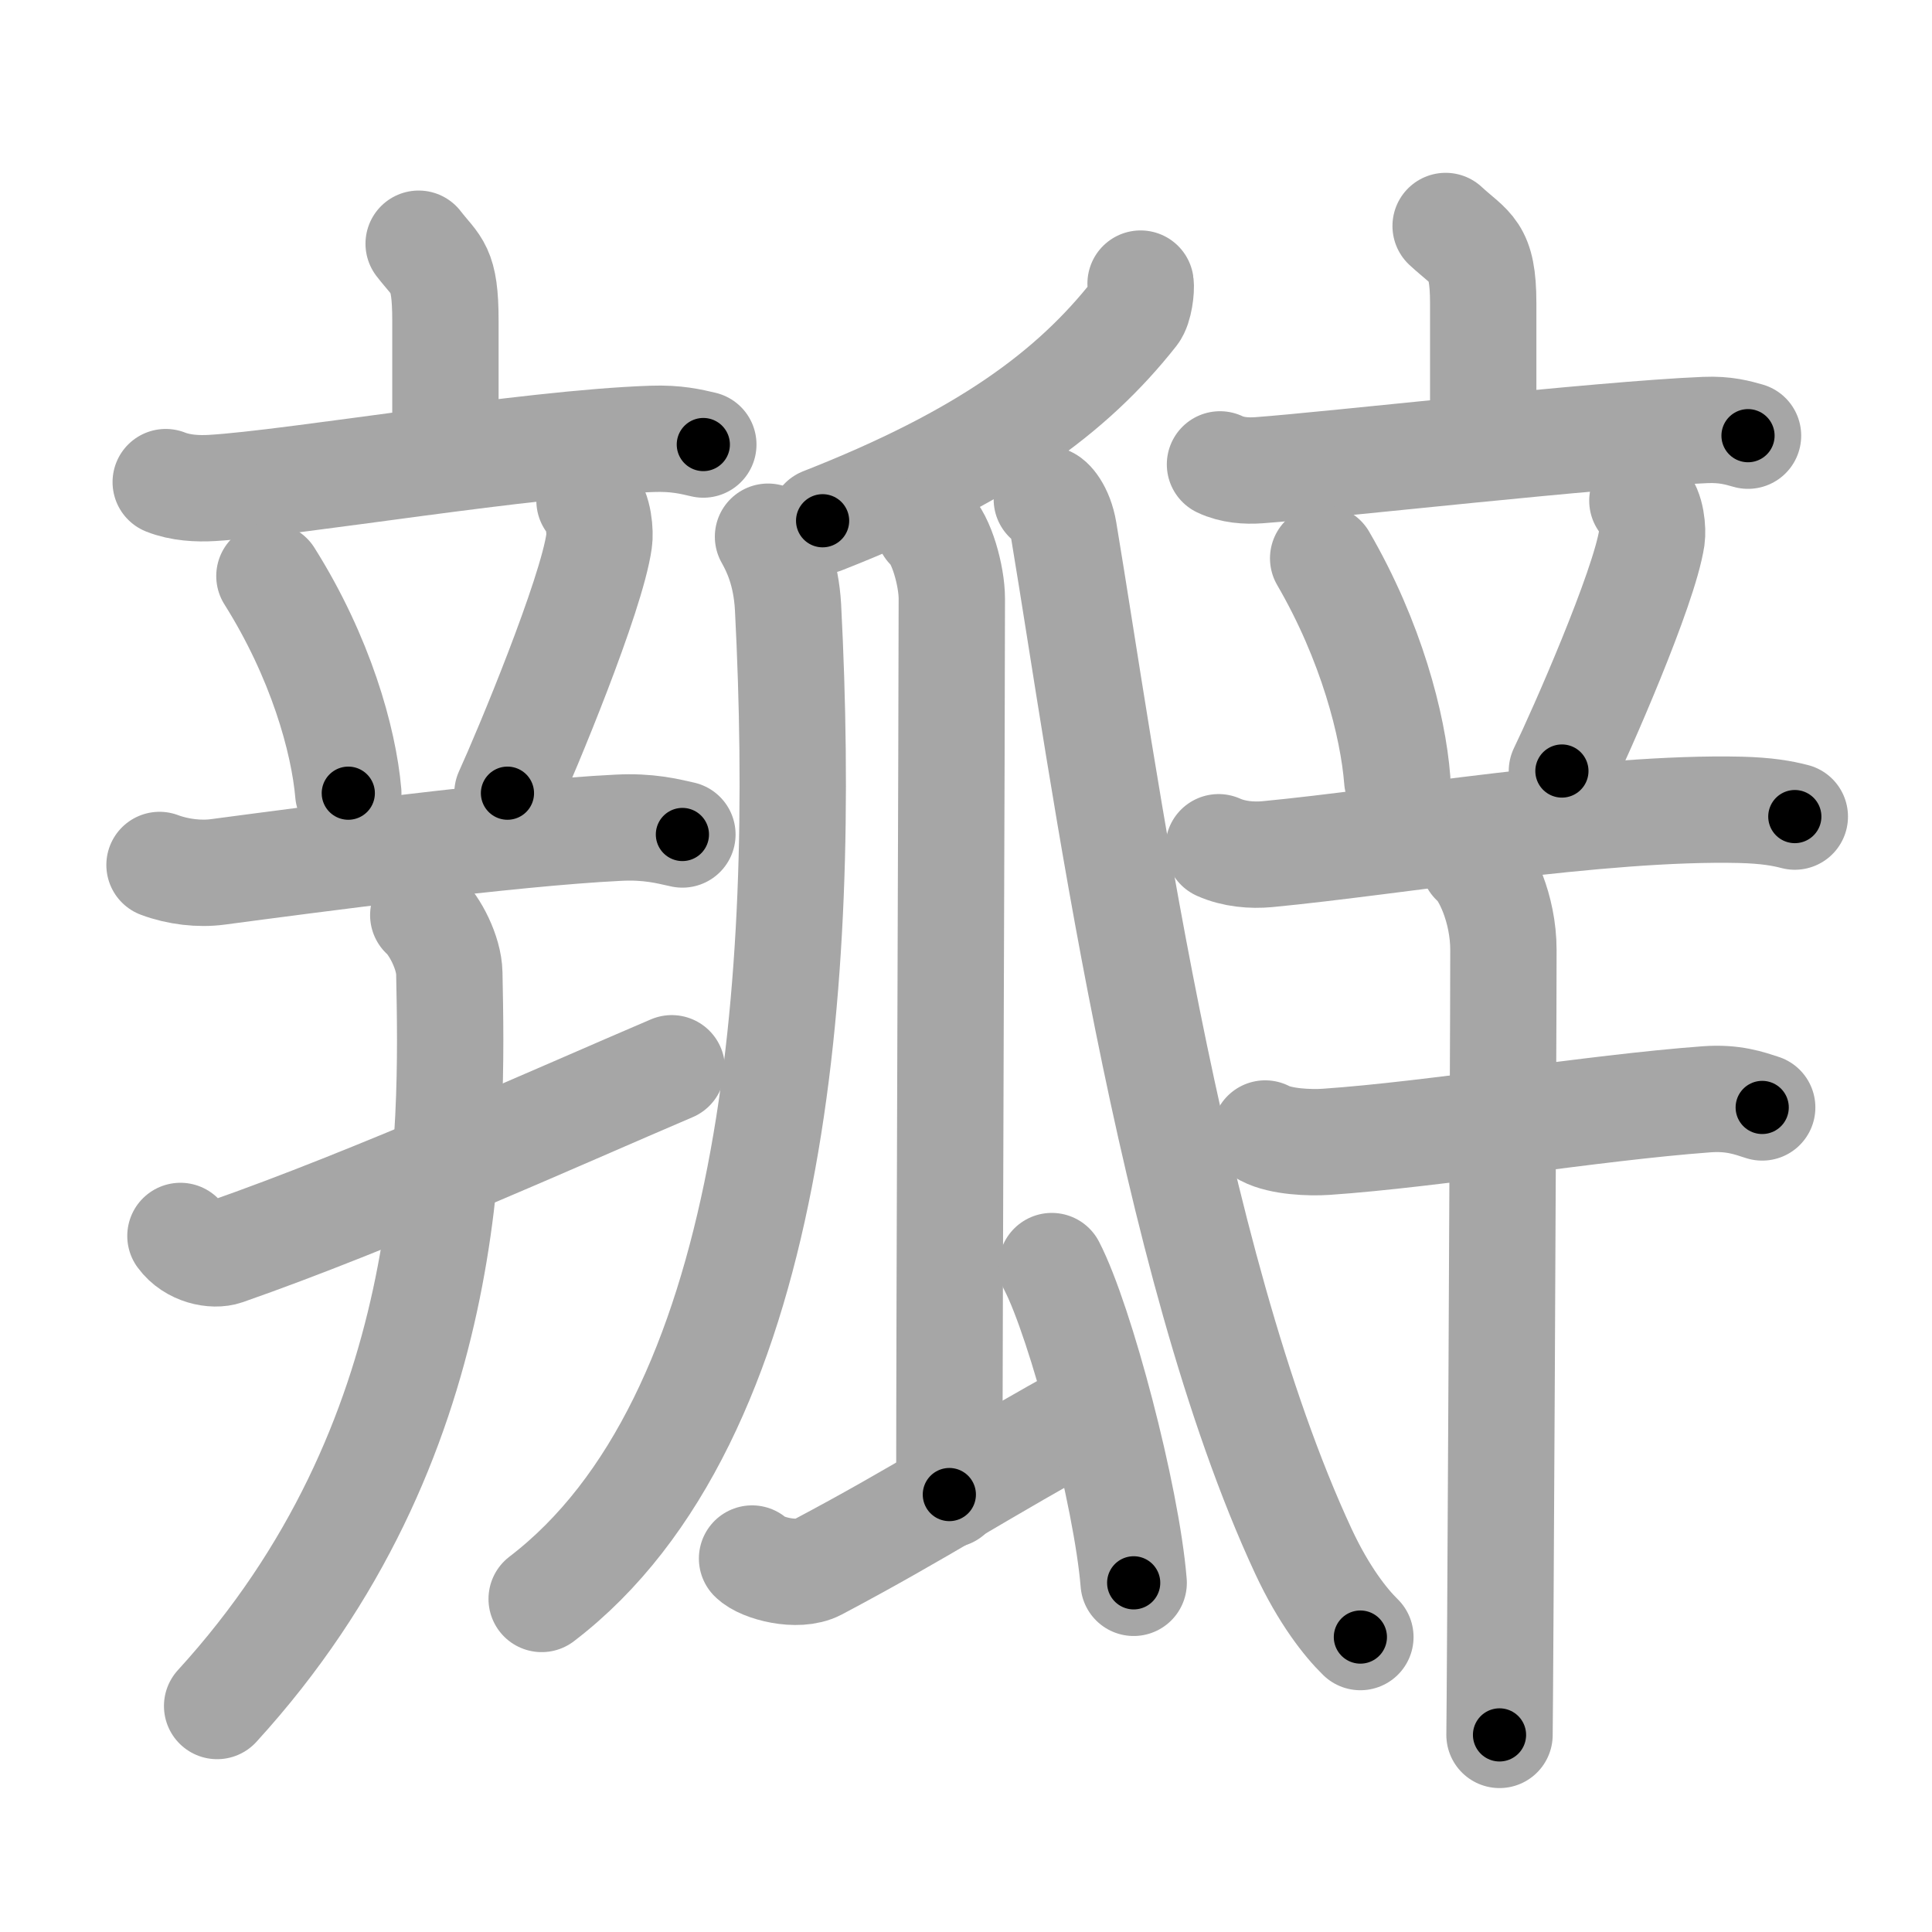 <svg xmlns="http://www.w3.org/2000/svg" viewBox="0 0 109 109" id="74e3"><g fill="none" stroke="#a6a6a6" stroke-width="6" stroke-linecap="round" stroke-linejoin="round"><g><g><g><g><path d="M23.62,13.75c1.01,1.31,1.51,1.31,1.51,4.35c0,3.05,0,3.65,0,7.65" /><path d="M9.35,27.2c0.83,0.33,1.8,0.38,2.62,0.33c4.67-0.28,17.74-2.53,24.81-2.77c1.38-0.05,2.21,0.16,2.9,0.32" /></g><g><path d="M15.2,32.5c2.88,4.57,4.19,9.24,4.45,12.25" /><path d="M33.26,28.25c0.54,0.54,0.61,1.82,0.54,2.27c-0.43,3.08-4.09,11.87-5.17,14.23" /><path d="M9,48.8c1.04,0.39,2.26,0.53,3.29,0.39C17.5,48.5,28.75,47,34.87,46.7c1.73-0.09,2.77,0.19,3.63,0.38" /></g></g><g><path d="M10.18,69.73c0.66,0.9,1.88,1.13,2.54,0.9C21.13,67.69,31.5,63,37.9,60.27" /><path d="M23.88,51.63c0.65,0.58,1.45,2.12,1.47,3.28c0.18,9.01,0.53,26.42-13.1,41.34" /></g></g><g><g><path d="M64.35,16c0.05,0.32-0.07,1.33-0.35,1.68c-3.51,4.45-8.44,8.11-17.59,11.7" /></g><path d="M43.33,30.28c0.4,0.71,1.02,1.96,1.13,3.99c1.09,21.13-0.72,45.87-13.9,55.94" /><g><path d="M52.39,29.76c0.73,0.62,1.31,2.75,1.31,4.01c0,6.44-0.14,40.09-0.14,50.55" /><path d="M42.43,87.93c0.53,0.54,2.56,1.08,3.67,0.5c5.86-3.1,9.29-5.39,15.56-8.83" /><path d="M59.34,71.43c1.63,3.15,4.22,12.96,4.62,17.87" /></g><path d="M59.06,28.17c0.18,0,0.76,0.6,0.96,1.8c2.2,13.17,5.88,41.13,13.51,57.54c1.16,2.49,2.39,4.04,3.22,4.85" /></g><g><g><g><path d="M81.56,12.75c1.41,1.31,2.12,1.31,2.12,4.35c0,3.05,0,4.15,0,8.15" /><path d="M68.83,26.2c0.69,0.33,1.5,0.38,2.19,0.33c3.91-0.28,19.27-2.03,25.18-2.27c1.15-0.05,1.85,0.16,2.42,0.32" /></g><g><path d="M74.65,31.5c2.71,4.66,3.94,9.43,4.18,12.5" /><path d="M92.66,28.25c0.53,0.5,0.59,1.68,0.53,2.1c-0.43,2.85-4.01,10.97-5.07,13.15" /><path d="M68.75,47.8c0.87,0.39,1.88,0.47,2.75,0.39c7.25-0.69,18.75-2.69,26.72-2.5c1.45,0.04,2.31,0.19,3.04,0.38" /></g></g><g><path d="M71.38,63.95c0.89,0.47,2.53,0.53,3.43,0.47c6.13-0.42,14.99-1.92,21.48-2.4c1.49-0.11,2.39,0.22,3.13,0.46" /><path d="M83.14,48.63c0.66,0.52,1.68,2.62,1.68,4.96c0,6.05-0.19,42.74-0.22,44.29" /></g></g></g></g><g fill="none" stroke="#000" stroke-width="3" stroke-linecap="round" stroke-linejoin="round"><path d="M23.62,13.75c1.01,1.31,1.51,1.31,1.51,4.35c0,3.05,0,3.65,0,7.65" stroke-dasharray="12.427" stroke-dashoffset="12.427"><animate attributeName="stroke-dashoffset" values="12.427;12.427;0" dur="0.249s" fill="freeze" begin="0s;74e3.click" /></path><path d="M9.35,27.2c0.83,0.33,1.8,0.38,2.62,0.33c4.67-0.28,17.74-2.53,24.81-2.77c1.38-0.05,2.21,0.16,2.9,0.32" stroke-dasharray="30.562" stroke-dashoffset="30.562"><animate attributeName="stroke-dashoffset" values="30.562" fill="freeze" begin="74e3.click" /><animate attributeName="stroke-dashoffset" values="30.562;30.562;0" keyTimes="0;0.449;1" dur="0.555s" fill="freeze" begin="0s;74e3.click" /></path><path d="M15.2,32.5c2.88,4.57,4.19,9.24,4.45,12.25" stroke-dasharray="13.146" stroke-dashoffset="13.146"><animate attributeName="stroke-dashoffset" values="13.146" fill="freeze" begin="74e3.click" /><animate attributeName="stroke-dashoffset" values="13.146;13.146;0" keyTimes="0;0.678;1" dur="0.818s" fill="freeze" begin="0s;74e3.click" /></path><path d="M33.26,28.25c0.54,0.54,0.61,1.82,0.54,2.27c-0.43,3.08-4.09,11.87-5.17,14.23" stroke-dasharray="17.562" stroke-dashoffset="17.562"><animate attributeName="stroke-dashoffset" values="17.562" fill="freeze" begin="74e3.click" /><animate attributeName="stroke-dashoffset" values="17.562;17.562;0" keyTimes="0;0.823;1" dur="0.994s" fill="freeze" begin="0s;74e3.click" /></path><path d="M9,48.8c1.04,0.39,2.26,0.53,3.29,0.39C17.5,48.5,28.75,47,34.87,46.7c1.73-0.09,2.77,0.19,3.63,0.38" stroke-dasharray="29.732" stroke-dashoffset="29.732"><animate attributeName="stroke-dashoffset" values="29.732" fill="freeze" begin="74e3.click" /><animate attributeName="stroke-dashoffset" values="29.732;29.732;0" keyTimes="0;0.77;1" dur="1.291s" fill="freeze" begin="0s;74e3.click" /></path><path d="M10.18,69.73c0.66,0.9,1.88,1.13,2.54,0.9C21.13,67.69,31.5,63,37.9,60.27" stroke-dasharray="30.093" stroke-dashoffset="30.093"><animate attributeName="stroke-dashoffset" values="30.093" fill="freeze" begin="74e3.click" /><animate attributeName="stroke-dashoffset" values="30.093;30.093;0" keyTimes="0;0.811;1" dur="1.592s" fill="freeze" begin="0s;74e3.click" /></path><path d="M23.88,51.63c0.65,0.58,1.45,2.12,1.47,3.28c0.18,9.01,0.53,26.42-13.1,41.34" stroke-dasharray="48.247" stroke-dashoffset="48.247"><animate attributeName="stroke-dashoffset" values="48.247" fill="freeze" begin="74e3.click" /><animate attributeName="stroke-dashoffset" values="48.247;48.247;0" keyTimes="0;0.768;1" dur="2.074s" fill="freeze" begin="0s;74e3.click" /></path><path d="M64.35,16c0.05,0.32-0.07,1.33-0.35,1.68c-3.51,4.45-8.44,8.11-17.59,11.7" stroke-dasharray="23.131" stroke-dashoffset="23.131"><animate attributeName="stroke-dashoffset" values="23.131" fill="freeze" begin="74e3.click" /><animate attributeName="stroke-dashoffset" values="23.131;23.131;0" keyTimes="0;0.9;1" dur="2.305s" fill="freeze" begin="0s;74e3.click" /></path><path d="M43.33,30.28c0.4,0.71,1.02,1.96,1.13,3.99c1.09,21.13-0.72,45.87-13.9,55.94" stroke-dasharray="63.82" stroke-dashoffset="63.82"><animate attributeName="stroke-dashoffset" values="63.82" fill="freeze" begin="74e3.click" /><animate attributeName="stroke-dashoffset" values="63.82;63.82;0" keyTimes="0;0.828;1" dur="2.785s" fill="freeze" begin="0s;74e3.click" /></path><path d="M52.39,29.76c0.73,0.62,1.31,2.75,1.31,4.01c0,6.44-0.14,40.09-0.14,50.55" stroke-dasharray="54.852" stroke-dashoffset="54.852"><animate attributeName="stroke-dashoffset" values="54.852" fill="freeze" begin="74e3.click" /><animate attributeName="stroke-dashoffset" values="54.852;54.852;0" keyTimes="0;0.835;1" dur="3.334s" fill="freeze" begin="0s;74e3.click" /></path><path d="M42.43,87.93c0.53,0.54,2.56,1.08,3.67,0.5c5.86-3.1,9.29-5.39,15.56-8.83" stroke-dasharray="21.76" stroke-dashoffset="21.76"><animate attributeName="stroke-dashoffset" values="21.76" fill="freeze" begin="74e3.click" /><animate attributeName="stroke-dashoffset" values="21.76;21.76;0" keyTimes="0;0.939;1" dur="3.552s" fill="freeze" begin="0s;74e3.click" /></path><path d="M59.34,71.43c1.63,3.15,4.22,12.96,4.62,17.87" stroke-dasharray="18.522" stroke-dashoffset="18.522"><animate attributeName="stroke-dashoffset" values="18.522" fill="freeze" begin="74e3.click" /><animate attributeName="stroke-dashoffset" values="18.522;18.522;0" keyTimes="0;0.95;1" dur="3.737s" fill="freeze" begin="0s;74e3.click" /></path><path d="M59.06,28.17c0.18,0,0.76,0.6,0.96,1.8c2.2,13.17,5.88,41.13,13.51,57.54c1.16,2.49,2.39,4.04,3.22,4.85" stroke-dasharray="67.237" stroke-dashoffset="67.237"><animate attributeName="stroke-dashoffset" values="67.237" fill="freeze" begin="74e3.click" /><animate attributeName="stroke-dashoffset" values="67.237;67.237;0" keyTimes="0;0.881;1" dur="4.243s" fill="freeze" begin="0s;74e3.click" /></path><path d="M81.56,12.75c1.41,1.31,2.12,1.31,2.12,4.35c0,3.05,0,4.15,0,8.15" stroke-dasharray="13.273" stroke-dashoffset="13.273"><animate attributeName="stroke-dashoffset" values="13.273" fill="freeze" begin="74e3.click" /><animate attributeName="stroke-dashoffset" values="13.273;13.273;0" keyTimes="0;0.941;1" dur="4.508s" fill="freeze" begin="0s;74e3.click" /></path><path d="M68.83,26.2c0.69,0.33,1.5,0.38,2.19,0.33c3.91-0.28,19.27-2.03,25.18-2.27c1.15-0.05,1.85,0.16,2.42,0.32" stroke-dasharray="29.978" stroke-dashoffset="29.978"><animate attributeName="stroke-dashoffset" values="29.978" fill="freeze" begin="74e3.click" /><animate attributeName="stroke-dashoffset" values="29.978;29.978;0" keyTimes="0;0.938;1" dur="4.808s" fill="freeze" begin="0s;74e3.click" /></path><path d="M74.65,31.5c2.71,4.66,3.94,9.43,4.18,12.5" stroke-dasharray="13.282" stroke-dashoffset="13.282"><animate attributeName="stroke-dashoffset" values="13.282" fill="freeze" begin="74e3.click" /><animate attributeName="stroke-dashoffset" values="13.282;13.282;0" keyTimes="0;0.948;1" dur="5.074s" fill="freeze" begin="0s;74e3.click" /></path><path d="M92.66,28.25c0.53,0.5,0.59,1.68,0.53,2.1c-0.43,2.85-4.01,10.97-5.07,13.15" stroke-dasharray="16.348" stroke-dashoffset="16.348"><animate attributeName="stroke-dashoffset" values="16.348" fill="freeze" begin="74e3.click" /><animate attributeName="stroke-dashoffset" values="16.348;16.348;0" keyTimes="0;0.969;1" dur="5.237s" fill="freeze" begin="0s;74e3.click" /></path><path d="M68.75,47.8c0.87,0.39,1.88,0.47,2.75,0.39c7.25-0.69,18.75-2.69,26.72-2.5c1.45,0.04,2.31,0.19,3.04,0.38" stroke-dasharray="32.736" stroke-dashoffset="32.736"><animate attributeName="stroke-dashoffset" values="32.736" fill="freeze" begin="74e3.click" /><animate attributeName="stroke-dashoffset" values="32.736;32.736;0" keyTimes="0;0.941;1" dur="5.564s" fill="freeze" begin="0s;74e3.click" /></path><path d="M71.38,63.95c0.89,0.47,2.53,0.53,3.43,0.47c6.13-0.42,14.99-1.92,21.48-2.4c1.49-0.11,2.39,0.22,3.13,0.46" stroke-dasharray="28.303" stroke-dashoffset="28.303"><animate attributeName="stroke-dashoffset" values="28.303" fill="freeze" begin="74e3.click" /><animate attributeName="stroke-dashoffset" values="28.303;28.303;0" keyTimes="0;0.952;1" dur="5.847s" fill="freeze" begin="0s;74e3.click" /></path><path d="M83.14,48.63c0.66,0.52,1.68,2.62,1.68,4.96c0,6.05-0.19,42.74-0.22,44.29" stroke-dasharray="49.647" stroke-dashoffset="49.647"><animate attributeName="stroke-dashoffset" values="49.647" fill="freeze" begin="74e3.click" /><animate attributeName="stroke-dashoffset" values="49.647;49.647;0" keyTimes="0;0.922;1" dur="6.343s" fill="freeze" begin="0s;74e3.click" /></path></g></svg>